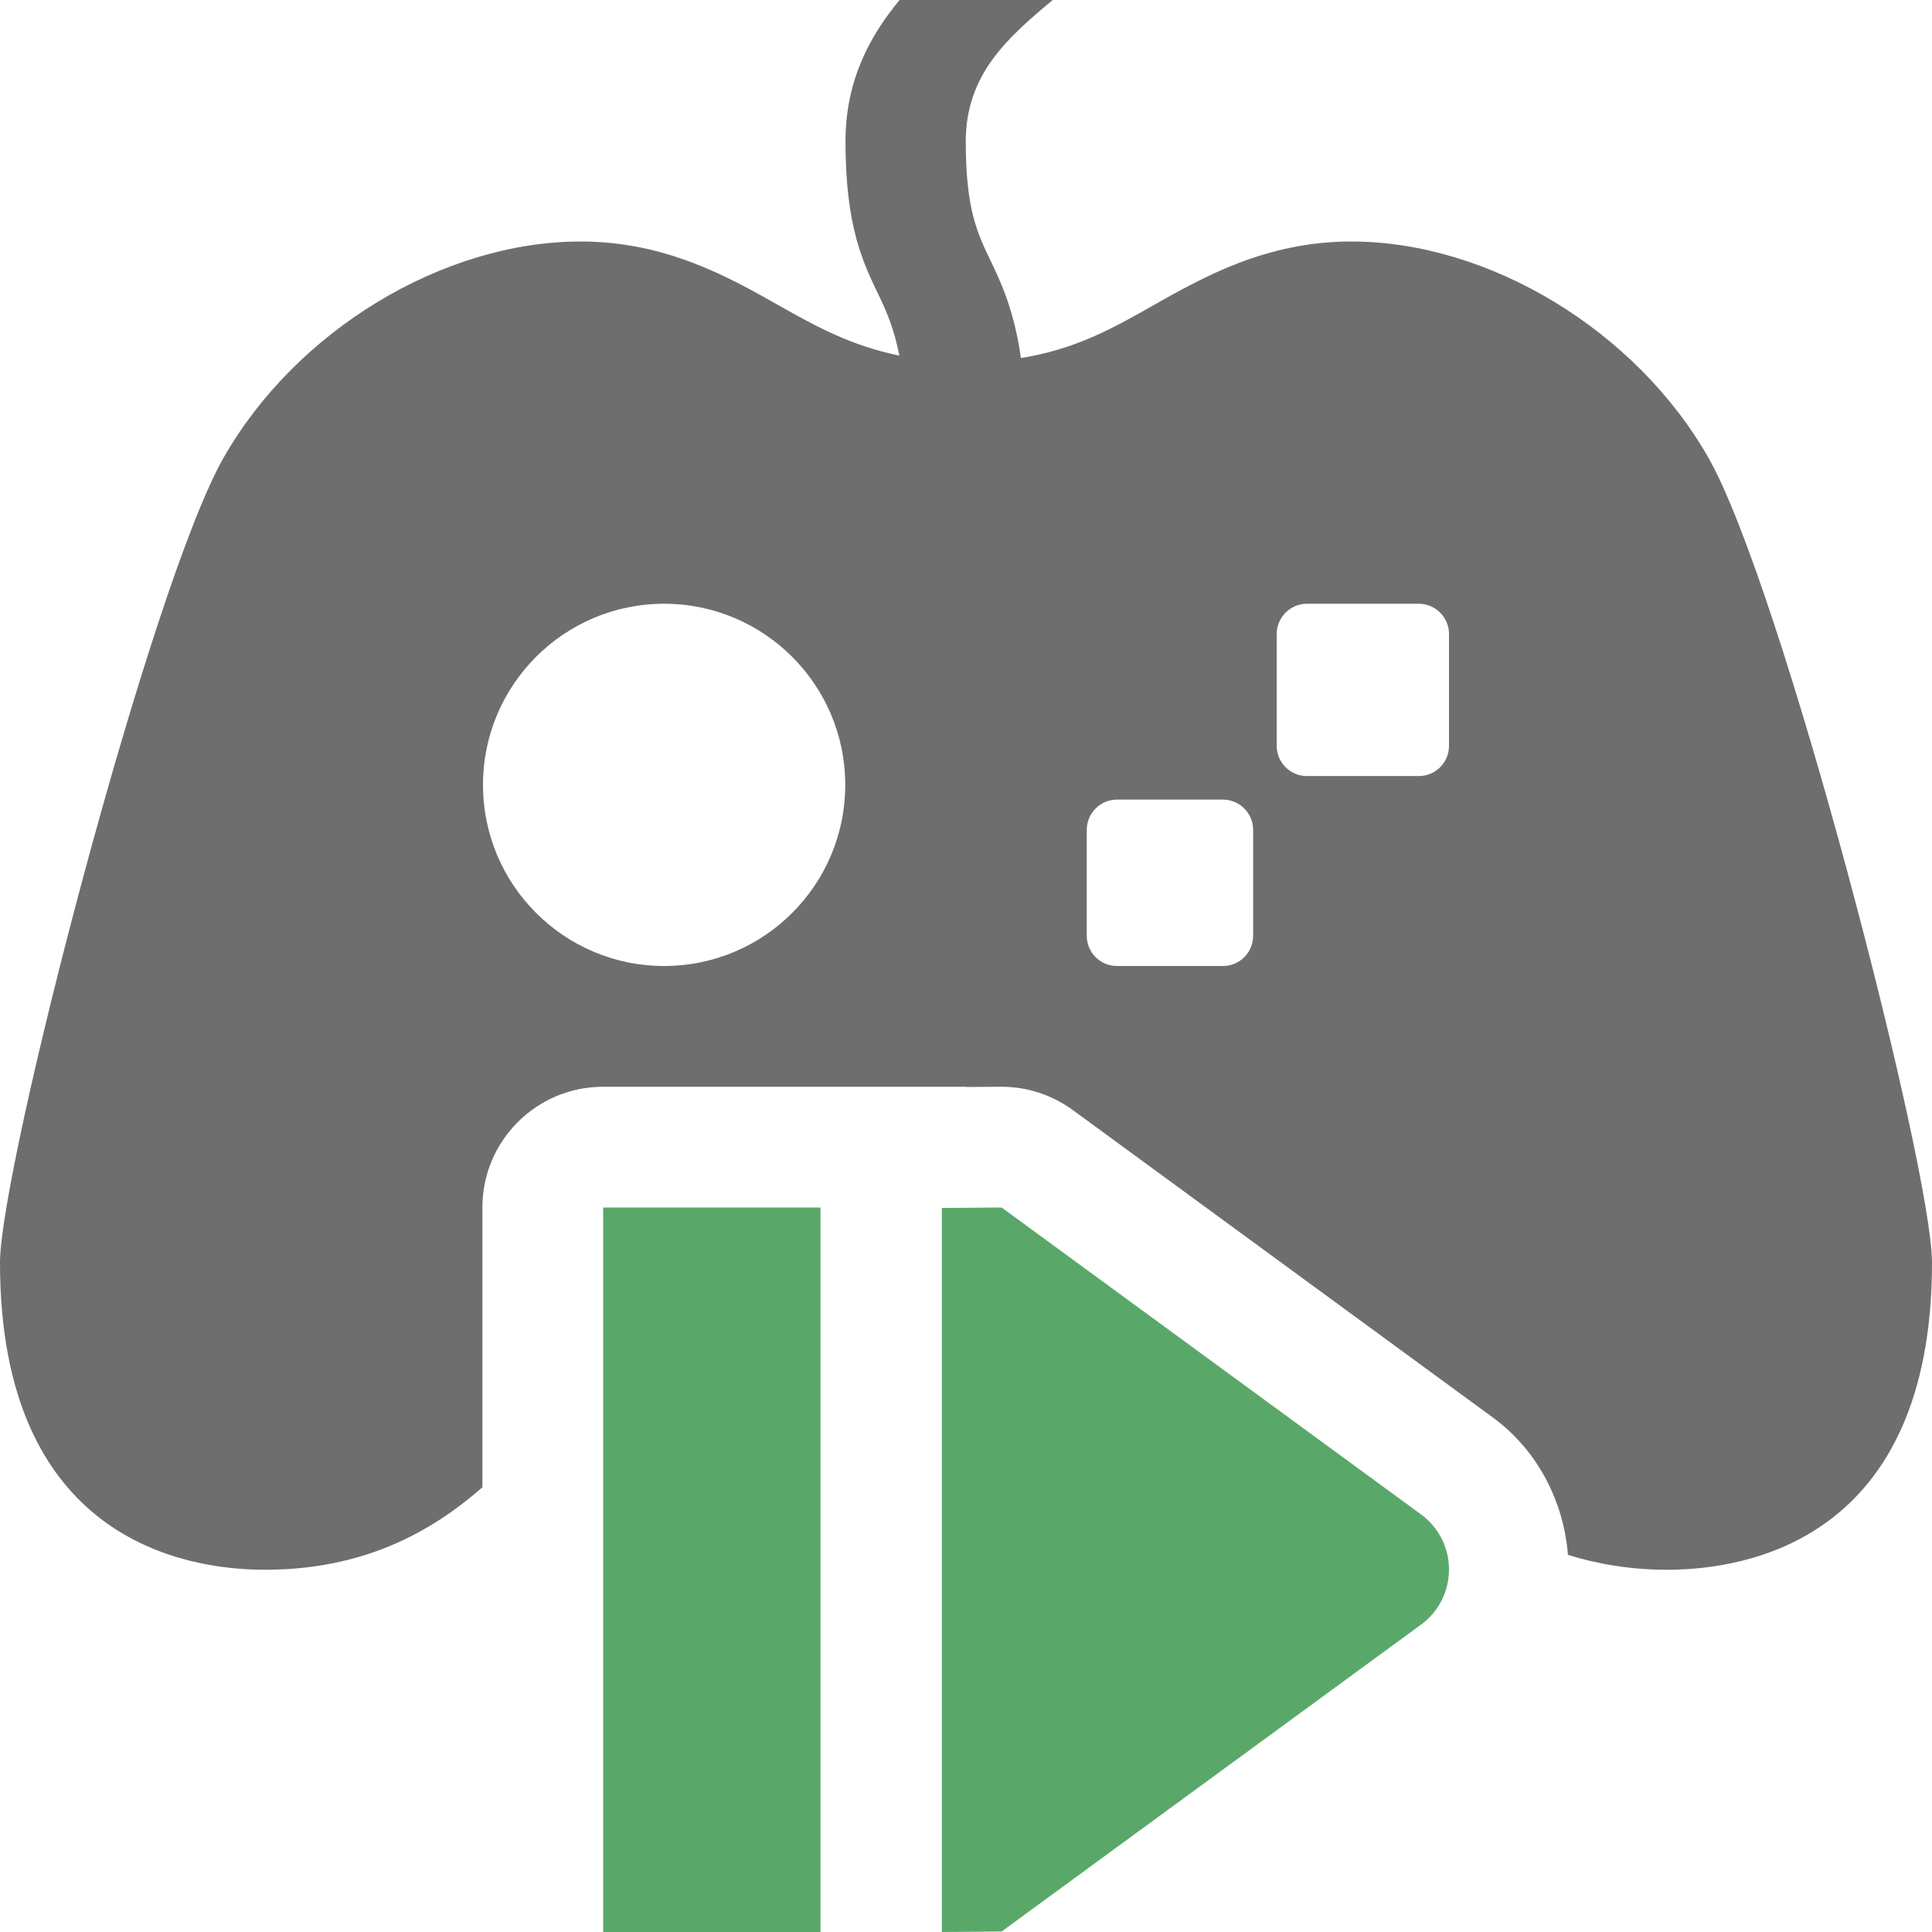 <svg xmlns="http://www.w3.org/2000/svg" width="16" height="16" viewBox="0 0 16 16">
  <g fill-rule="evenodd">
    <path fill="#6E6E6E" d="M12,6.177 C12,6.315 11.888,6.427 11.75,6.427 L10.823,6.427 C10.686,6.427 10.573,6.315 10.573,6.177 L10.573,5.25 C10.573,5.113 10.686,5 10.823,5 L11.75,5 C11.888,5 12,5.113 12,5.25 L12,6.177 Z M10.378,7.75 C10.378,7.888 10.266,8 10.128,8 L9.25,8 C9.112,8 9,7.888 9,7.75 L9,6.872 C9,6.735 9.112,6.622 9.25,6.622 L10.128,6.622 C10.266,6.622 10.378,6.735 10.378,6.872 L10.378,7.75 Z M5.5,8 C4.672,8 4,7.328 4,6.5 C4,5.672 4.672,5 5.5,5 C6.328,5 7,5.672 7,6.5 C7,7.328 6.328,8 5.5,8 L5.5,8 Z M14.148,3.79 C13.548,2.737 12.332,2 11.191,2 C10.485,2 9.965,2.295 9.547,2.531 C9.208,2.724 8.9,2.894 8.455,2.965 C8.4,2.584 8.3,2.359 8.205,2.162 C8.094,1.932 7.998,1.733 7.998,1.173 C7.998,0.615 8.344,0.313 8.718,-0 L7.45,-0 C7.203,0.298 7.002,0.666 7.002,1.173 C7.002,1.874 7.146,2.173 7.274,2.438 C7.342,2.578 7.405,2.725 7.448,2.945 C7.056,2.865 6.767,2.709 6.453,2.531 C6.035,2.295 5.515,2 4.809,2 C3.668,2 2.452,2.737 1.852,3.79 C1.246,4.853 0,9.672 0,10.456 C0,12.752 1.533,13 2.193,13 C2.998,13 3.559,12.699 3.995,12.317 L3.995,10 C3.995,9.448 4.442,9 4.995,9 L6,9 L6.795,9 L8,9 L8,9.002 C8.139,9.001 8.293,9 8.295,9 C8.507,9 8.714,9.068 8.886,9.194 L12.359,11.736 C12.728,12.004 12.949,12.426 12.985,12.877 C13.229,12.952 13.498,13 13.807,13 C14.467,13 16,12.752 16,10.456 C16,9.672 14.754,4.853 14.148,3.79 L14.148,3.79 Z"/>
    <path fill="#59A869" d="M7.8,10.004 L7.8,16 L8.295,15.996 L11.769,13.454 C11.914,13.348 12,13.179 12,12.998 C12,12.817 11.914,12.649 11.769,12.542 L8.295,10 L7.8,10.004 Z M4.995,16 L6.795,16 L6.795,10 L4.995,10 L4.995,16 Z"/>
  </g>
</svg>
